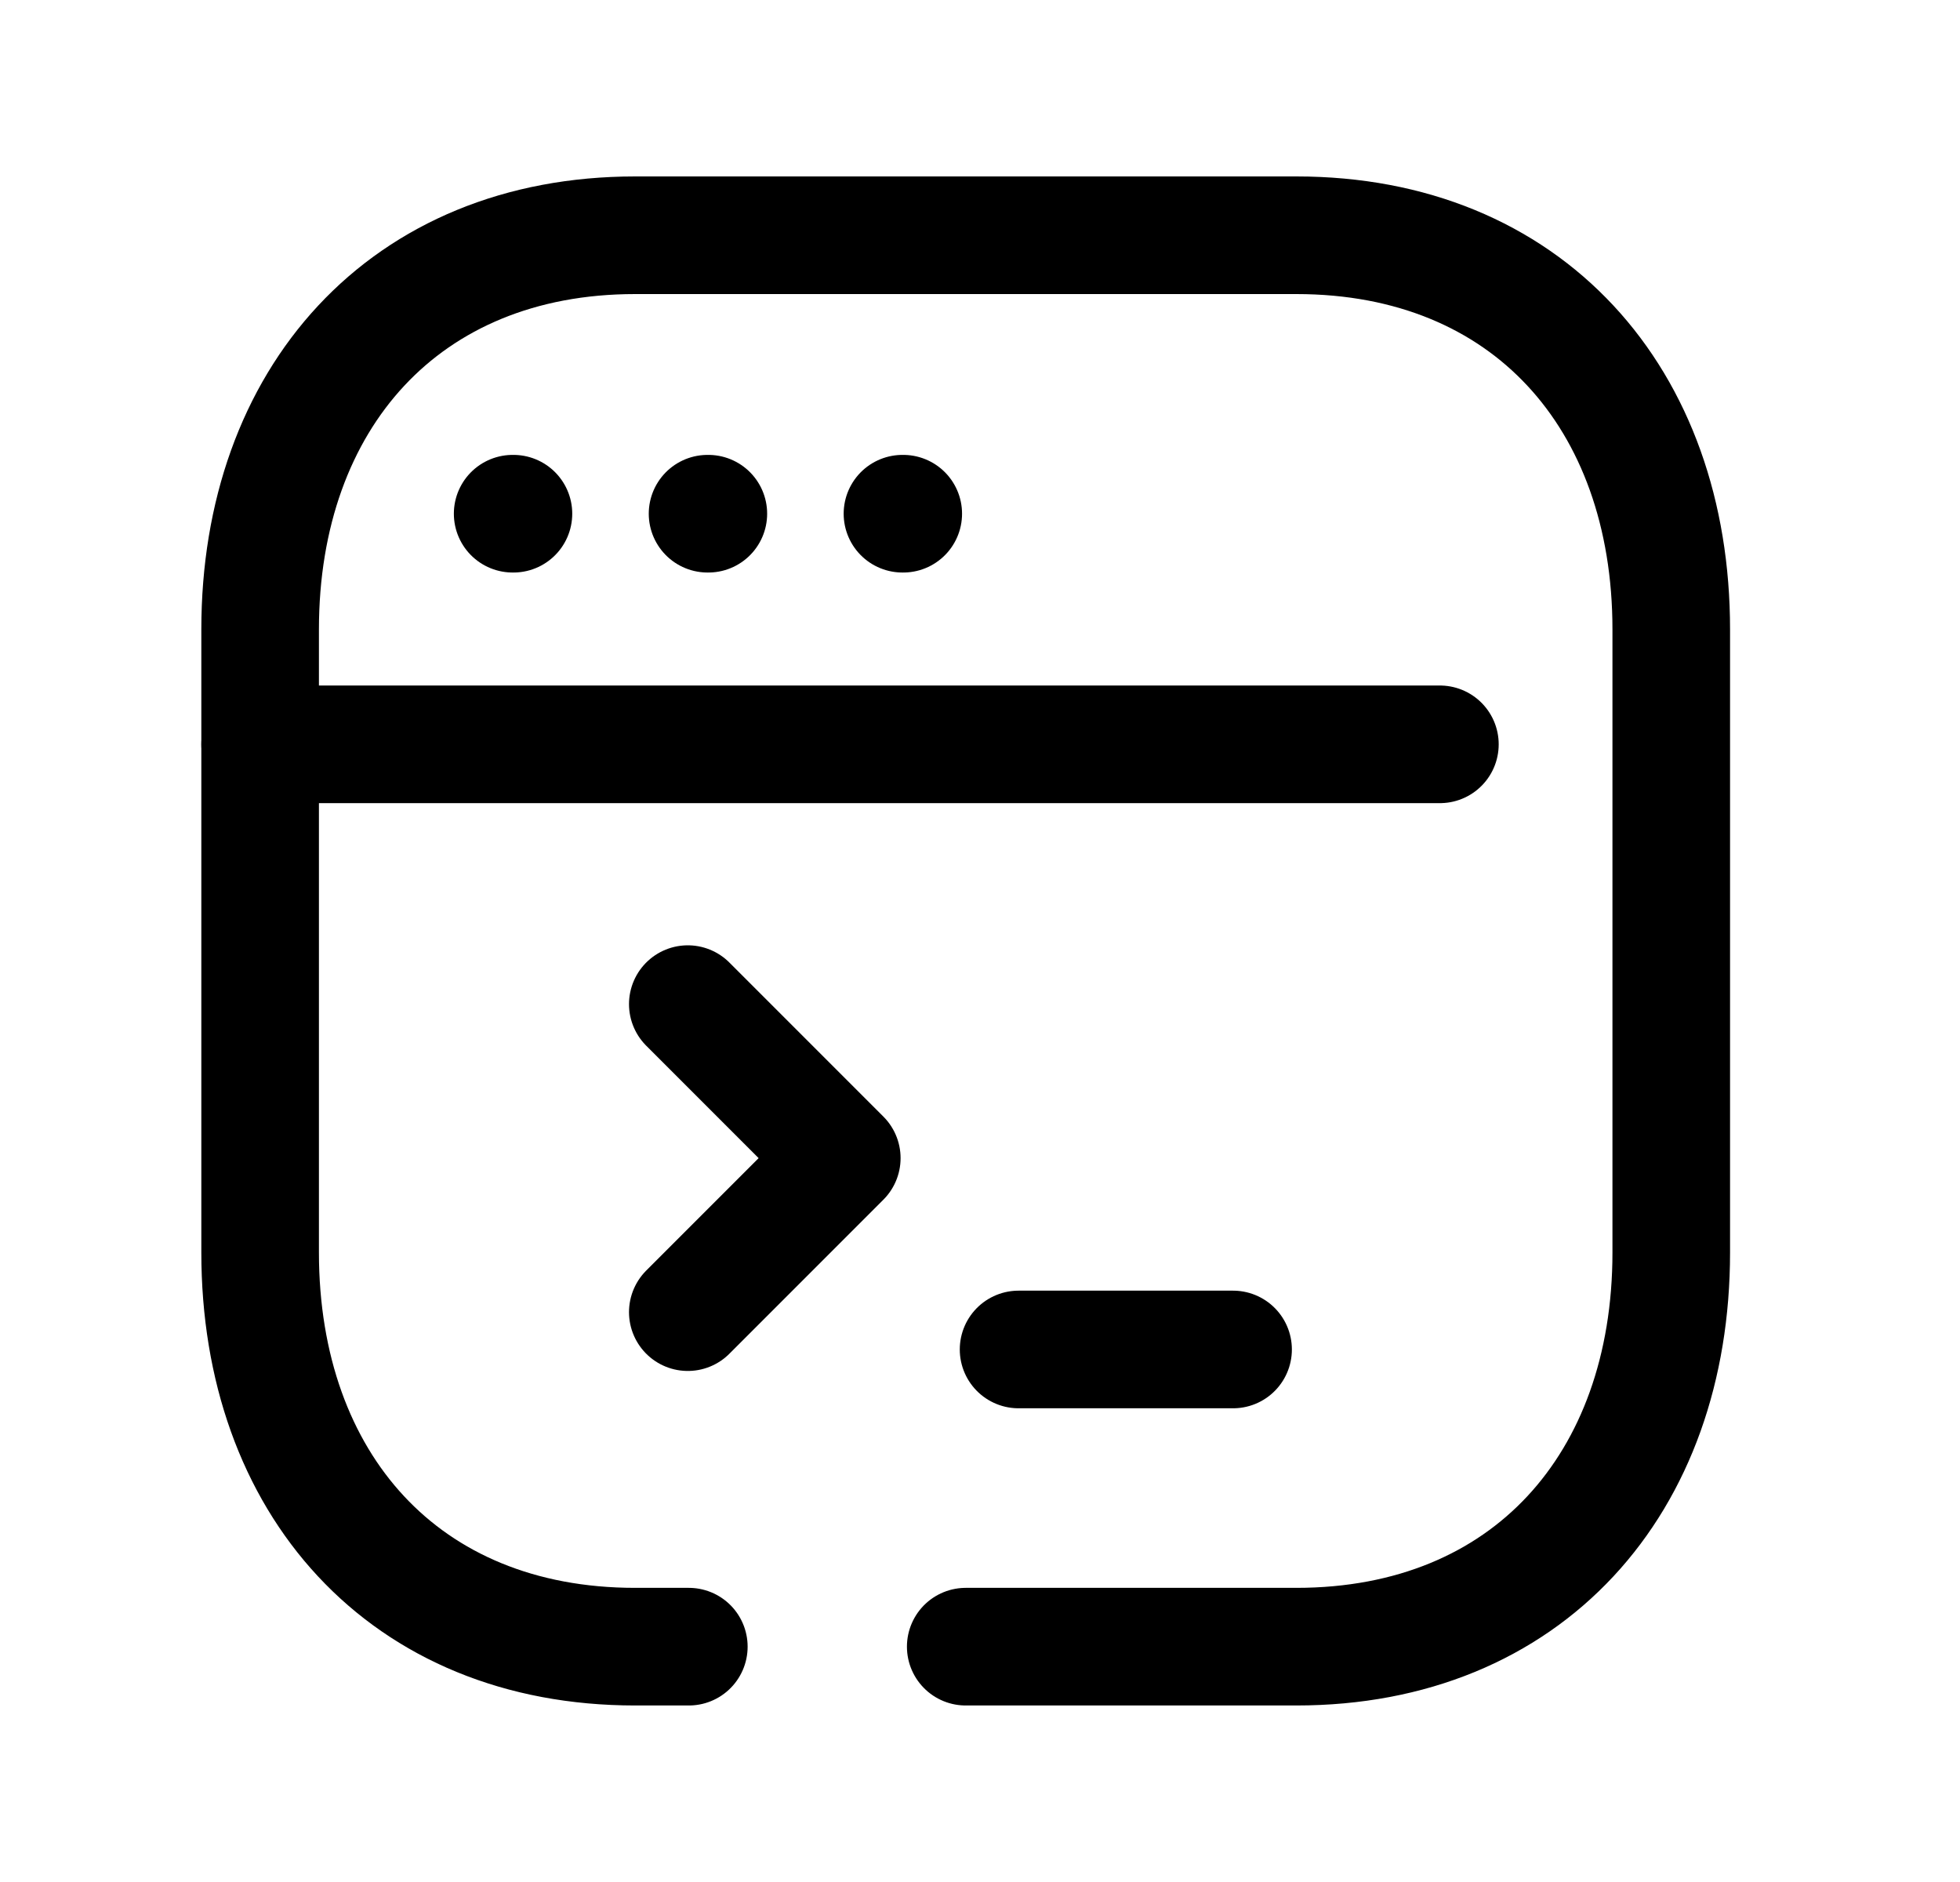 <svg width="25" height="24" viewBox="0 0 25 24" fill="none" xmlns="http://www.w3.org/2000/svg">
<path d="M12.318 20.999H16.535C19.483 20.999 21.317 18.918 21.317 15.973V8.026C21.317 5.081 19.483 3 16.535 3H8.101C5.162 3 3.318 5.081 3.318 8.026V15.973C3.318 18.918 5.153 20.999 8.101 20.999H8.786" stroke="black" stroke-width="1.5" stroke-linecap="round" stroke-linejoin="round"/>
<path d="M18.366 9.492H3.318" stroke="black" stroke-width="1.5" stroke-linecap="round" stroke-linejoin="round"/>
<path d="M12.992 17.209H15.728" stroke="black" stroke-width="1.5" stroke-linecap="round" stroke-linejoin="round"/>
<path d="M8.773 12.805L10.737 14.769L8.773 16.733" stroke="black" stroke-width="1.5" stroke-linecap="round" stroke-linejoin="round"/>
<path d="M6.549 6.551H6.539M11.521 6.551H11.511M9.035 6.551H9.025" stroke="black" stroke-width="1.5" stroke-linecap="round" stroke-linejoin="round"/>
</svg>